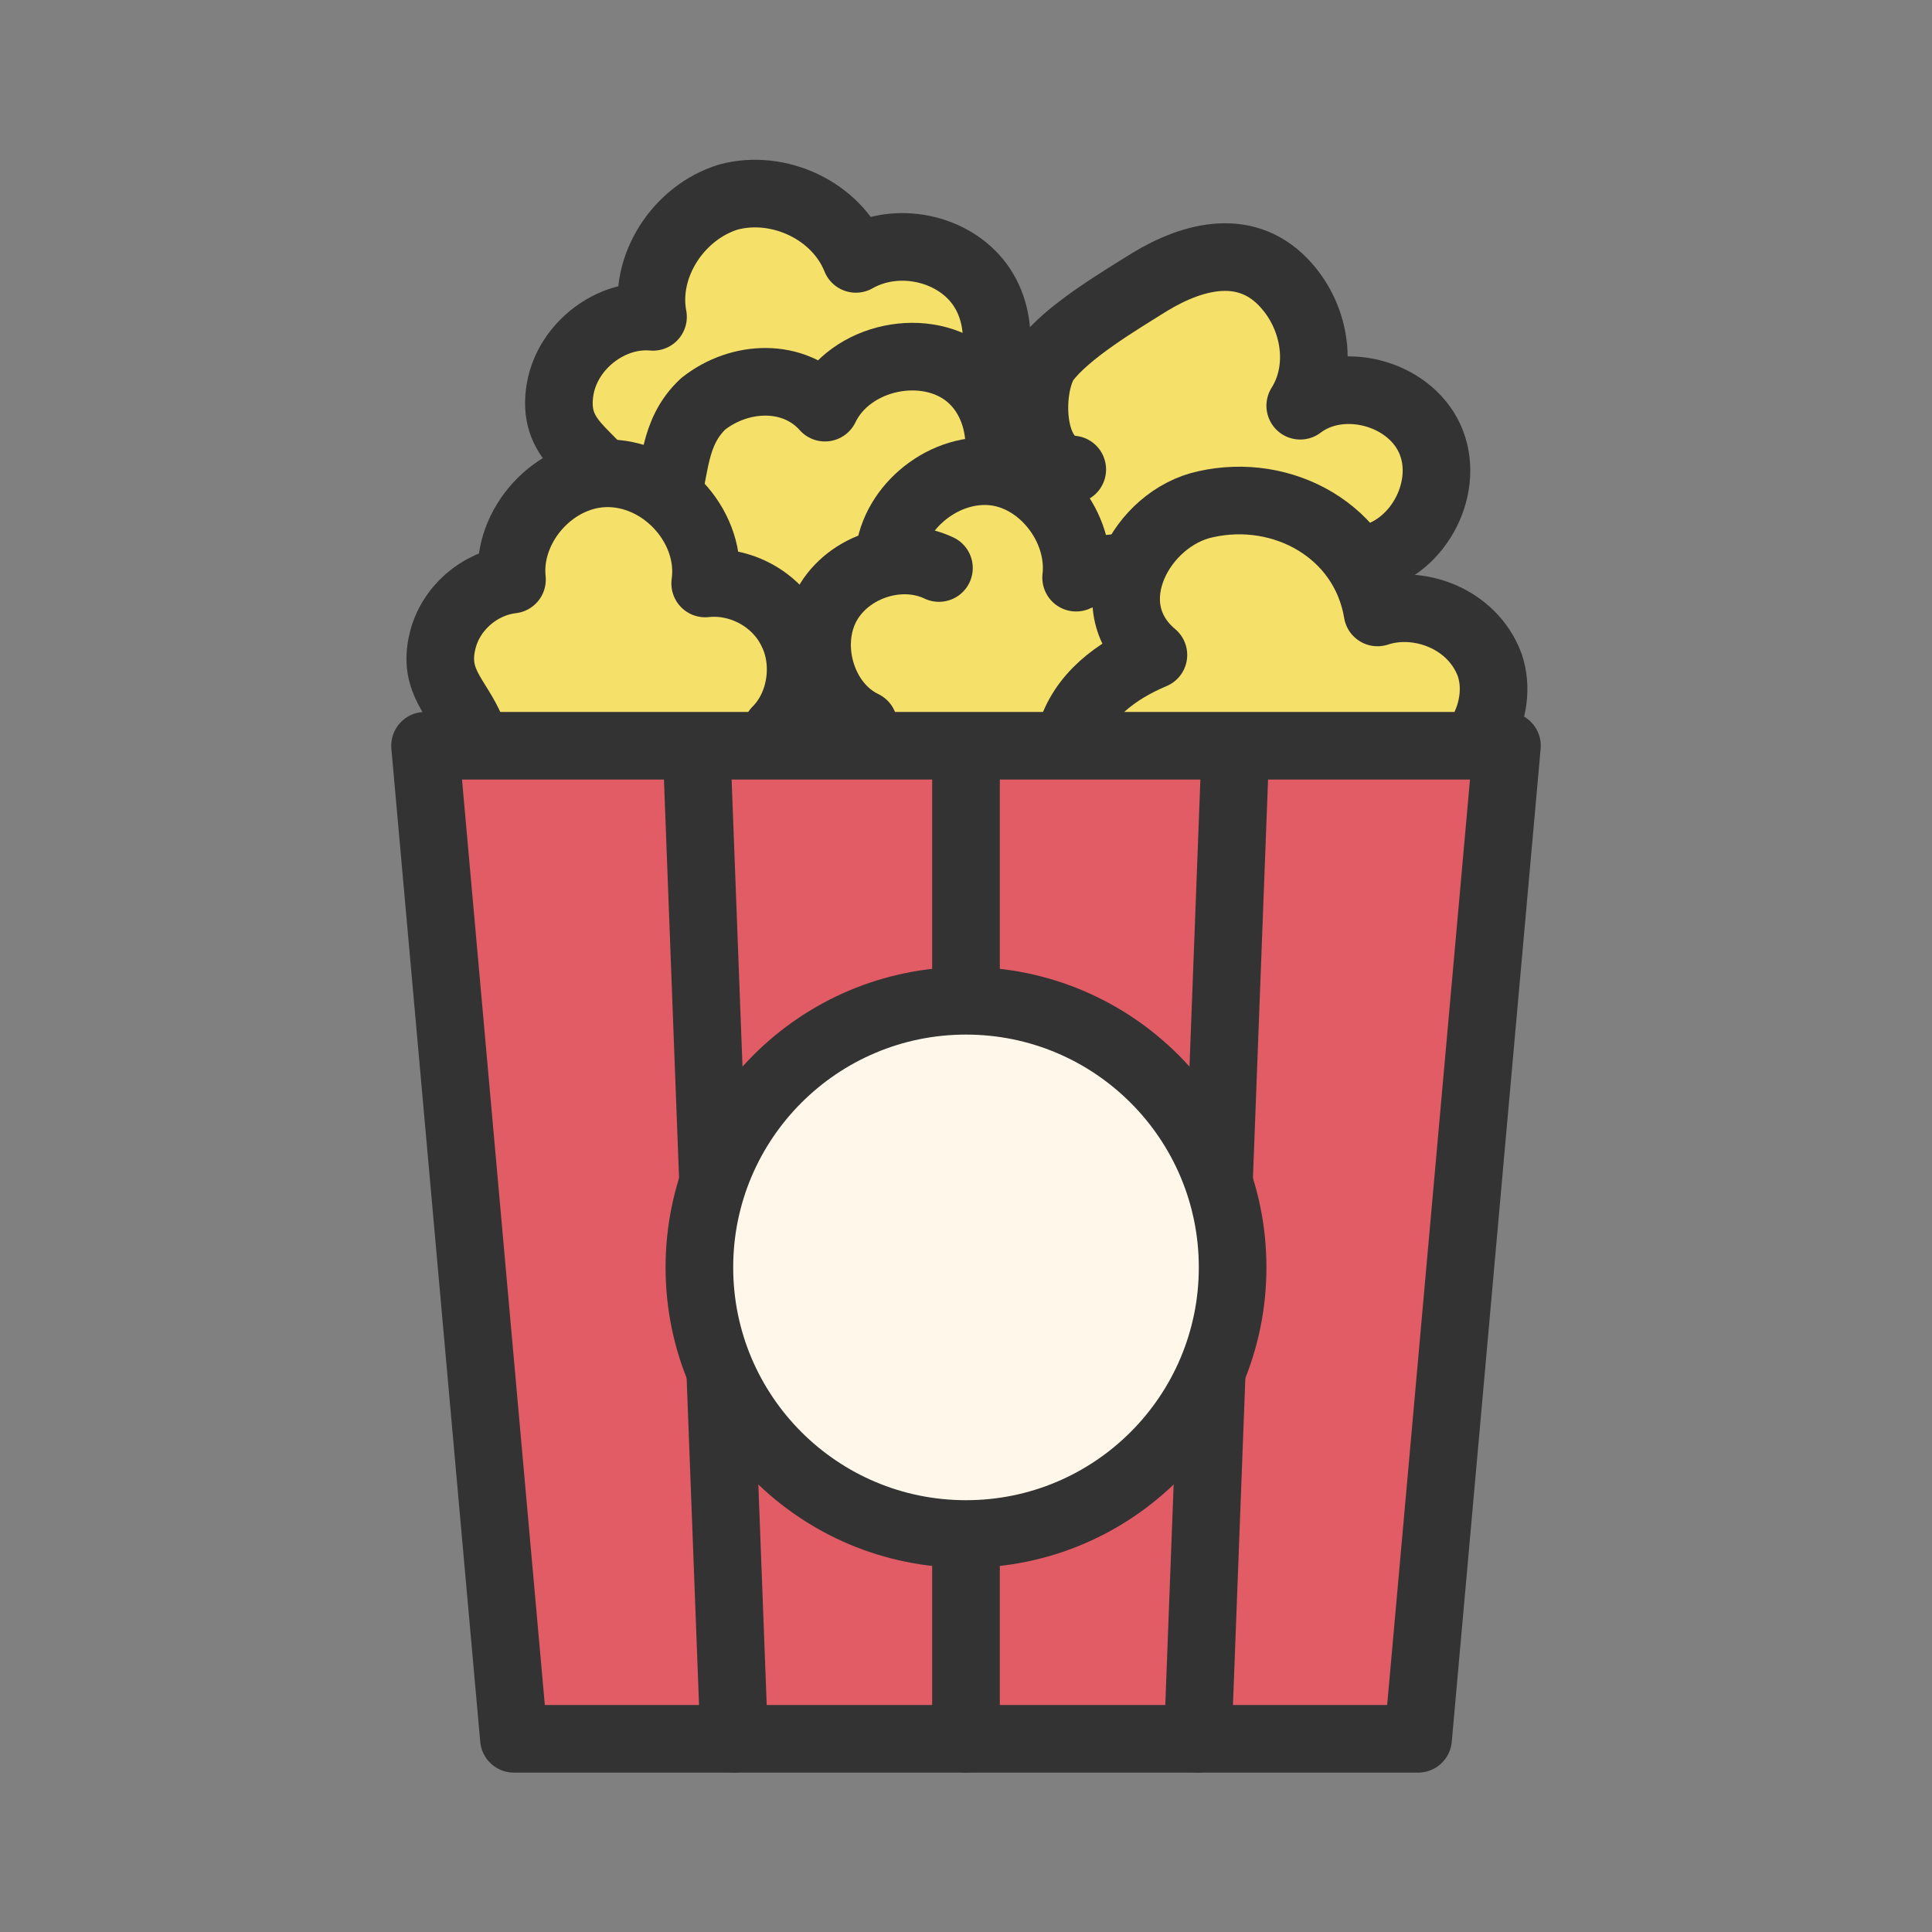 <?xml version="1.0" encoding="utf-8"?><!--Generator: Adobe Illustrator 21.0.0, SVG Export Plug-In . SVG Version: 6.00 Build 0)--><svg version="1.1" id="圖層_1" xmlns="http://www.w3.org/2000/svg" xmlns:xlink="http://www.w3.org/1999/xlink" x="0px" y="0px" viewBox="0 0 100 100" enable-background="new 0 0 100 100" xml:space="preserve"><rect x="0" y="0" width="100" height="100" fill="#808080" stroke="none"/><g><path fill="#F5E169" stroke="#333333" stroke-width="3.5" stroke-linecap="round" stroke-linejoin="round" stroke-miterlimit="10" d=" M29,20.1c0.4-2.2,2.6-3.9,4.8-3.7c-0.5-2.6,1.3-5.4,3.9-6.2c2.6-0.7,5.6,0.7,6.6,3.2c2.1-1.2,5-0.6,6.4,1.3 c1.4,1.9,1.1,4.9-0.6,6.5c1.8,2.6,1.2,6.5-1.1,8.6s-6.3,2-8.7-0.1c-1.5,1.8-4.4,2.3-6.3,1c-2.2-1.4-1.4-3.3-2.2-5.3 C30.7,23.4,28.5,22.9,29,20.1z"/><path fill="#F5E169" stroke="#333333" stroke-width="3.5" stroke-linecap="round" stroke-linejoin="round" stroke-miterlimit="10" d=" M67.3,21c2.1-1.6,5.6-0.7,6.7,1.7c1.1,2.4-0.5,5.6-3.1,6.2c1.1,1.5,0.9,3.9-0.4,5.3c-1.3,1.4-3.4,1.8-5.3,1.3 c-1.8-0.5-3.4-1.9-4.3-3.6c-1.8,1.1-4,1.5-5.9,0.8c-1.9-0.7-3.5-2.6-3.5-4.6c0-2.1,2-4,4-3.8c-2.3-0.2-2.3-4.2-1.4-5.6 c1.1-1.5,3.8-3.1,5.4-4.1c2.3-1.4,5.1-2.1,7.1,0.2C68.1,16.5,68.5,19.1,67.3,21z"/><path fill="#F5E169" stroke="#333333" stroke-width="3.5" stroke-linecap="round" stroke-linejoin="round" stroke-miterlimit="10" d=" M42.7,21.1c1.3-2.7,5.3-3.5,7.5-1.6c2.2,1.9,2,6-0.5,7.6c1.9,0.1,3.6,2.1,3.2,4c-0.4,1.9-2.6,3.2-4.5,2.6c1.2,1.1,1.2,3.2,0.1,4.5 c-1.1,1.3-2.8,1.8-4.5,1.6c-2.3-0.2-4.4-1.6-5.5-3.6c0,0-2.6-0.5-3-0.7c-1-0.6-1.8-1.4-2.3-2.5c-1.2-2.6,0.5-4.4,1.2-6.8 c0.6-1.9,0.4-3.8,2-5.3C38.3,19.4,41.1,19.3,42.7,21.1z"/><path fill="#F5E169" stroke="#333333" stroke-width="3.5" stroke-linecap="round" stroke-linejoin="round" stroke-miterlimit="10" d=" M46,29c0.1-2.6,2.7-4.8,5.3-4.6s4.7,2.9,4.4,5.5c2.2-1,5-0.5,6.7,1.3c1.7,1.7,2.1,4.6,1,6.7c1.5,1.4,1.7,3.8,0.7,5.5 c-1,1.8-2.9,2.9-4.9,3.1c-2,0.3-4-0.2-5.9-0.9c-1.1,2.5-3.8,4.1-6.5,3.8c-2.7-0.3-5-2.5-5.5-5.2c-0.5-2.6,1-5.5,3.4-6.7 c-2.1-1-3-3.9-2-6c1-2.1,3.8-3.1,5.9-2.1"/><path fill="#F5E169" stroke="#333333" stroke-width="3.5" stroke-linecap="round" stroke-linejoin="round" stroke-miterlimit="10" d=" M77.1,34.4c0.8,2.3-0.8,5.2-3.2,5.7c1.4,0.4,2.2,2,2,3.5c-0.3,1.4-1.4,2.6-2.6,3.3c-1.9,1-4.2,1.2-6.2,0.4c-2-0.8-3.6-2.5-4.3-4.5 c-1.2,1.7-3.8,2.1-5.6,0.9c-1.7-1.2-2.4-3.6-1.8-5.6c0.6-2.1,2.4-3.4,4.3-4.2c-3.1-2.6-0.6-7.1,2.7-7.8c4-0.9,8.2,1.4,8.9,5.6 C73.4,31,76.2,32,77.1,34.4z"/><path fill="#F5E169" stroke="#333333" stroke-width="3.5" stroke-linecap="round" stroke-linejoin="round" stroke-miterlimit="10" d=" M22.9,33.2c0.4-1.7,1.9-3,3.6-3.2c-0.3-2.8,2.2-5.6,5.1-5.5s5.3,2.9,4.9,5.7c1.8-0.2,3.7,0.8,4.5,2.5c0.8,1.6,0.5,3.8-0.8,5.1 c0.7,0.7,0.6,1.9,0.1,2.6c-0.6,0.8-1.5,1.3-2.3,1.7c-1.4,0.7-2.8,1.4-4.4,1.5c-1.5,0.1-3.2-0.7-3.8-2.2c-1,1.1-2.9,1.2-4,0.3 c-1.3-1-0.9-2.5-1.4-3.9C23.7,36.1,22.4,35.3,22.9,33.2z"/></g><g><polygon fill="#E15C64" stroke="#333333" stroke-width="3.5" stroke-linecap="round" stroke-linejoin="round" stroke-miterlimit="10" points=" 73.4,90 26.6,90 22,38.6 78,38.6 	"/><line fill="none" stroke="#333333" stroke-width="3.5" stroke-linecap="round" stroke-linejoin="round" stroke-miterlimit="10" x1="50" y1="39.9" x2="50" y2="90"/><line fill="none" stroke="#333333" stroke-width="3.5" stroke-linecap="round" stroke-linejoin="round" stroke-miterlimit="10" x1="63.9" y1="39.9" x2="62" y2="90"/><line fill="none" stroke="#333333" stroke-width="3.5" stroke-linecap="round" stroke-linejoin="round" stroke-miterlimit="10" x1="36.1" y1="39.9" x2="38" y2="90"/><circle fill="#FFF7E9" stroke="#333333" stroke-width="3.5" stroke-linecap="round" stroke-linejoin="round" stroke-miterlimit="10" cx="50" cy="65.6" r="13.8"/></g></svg>